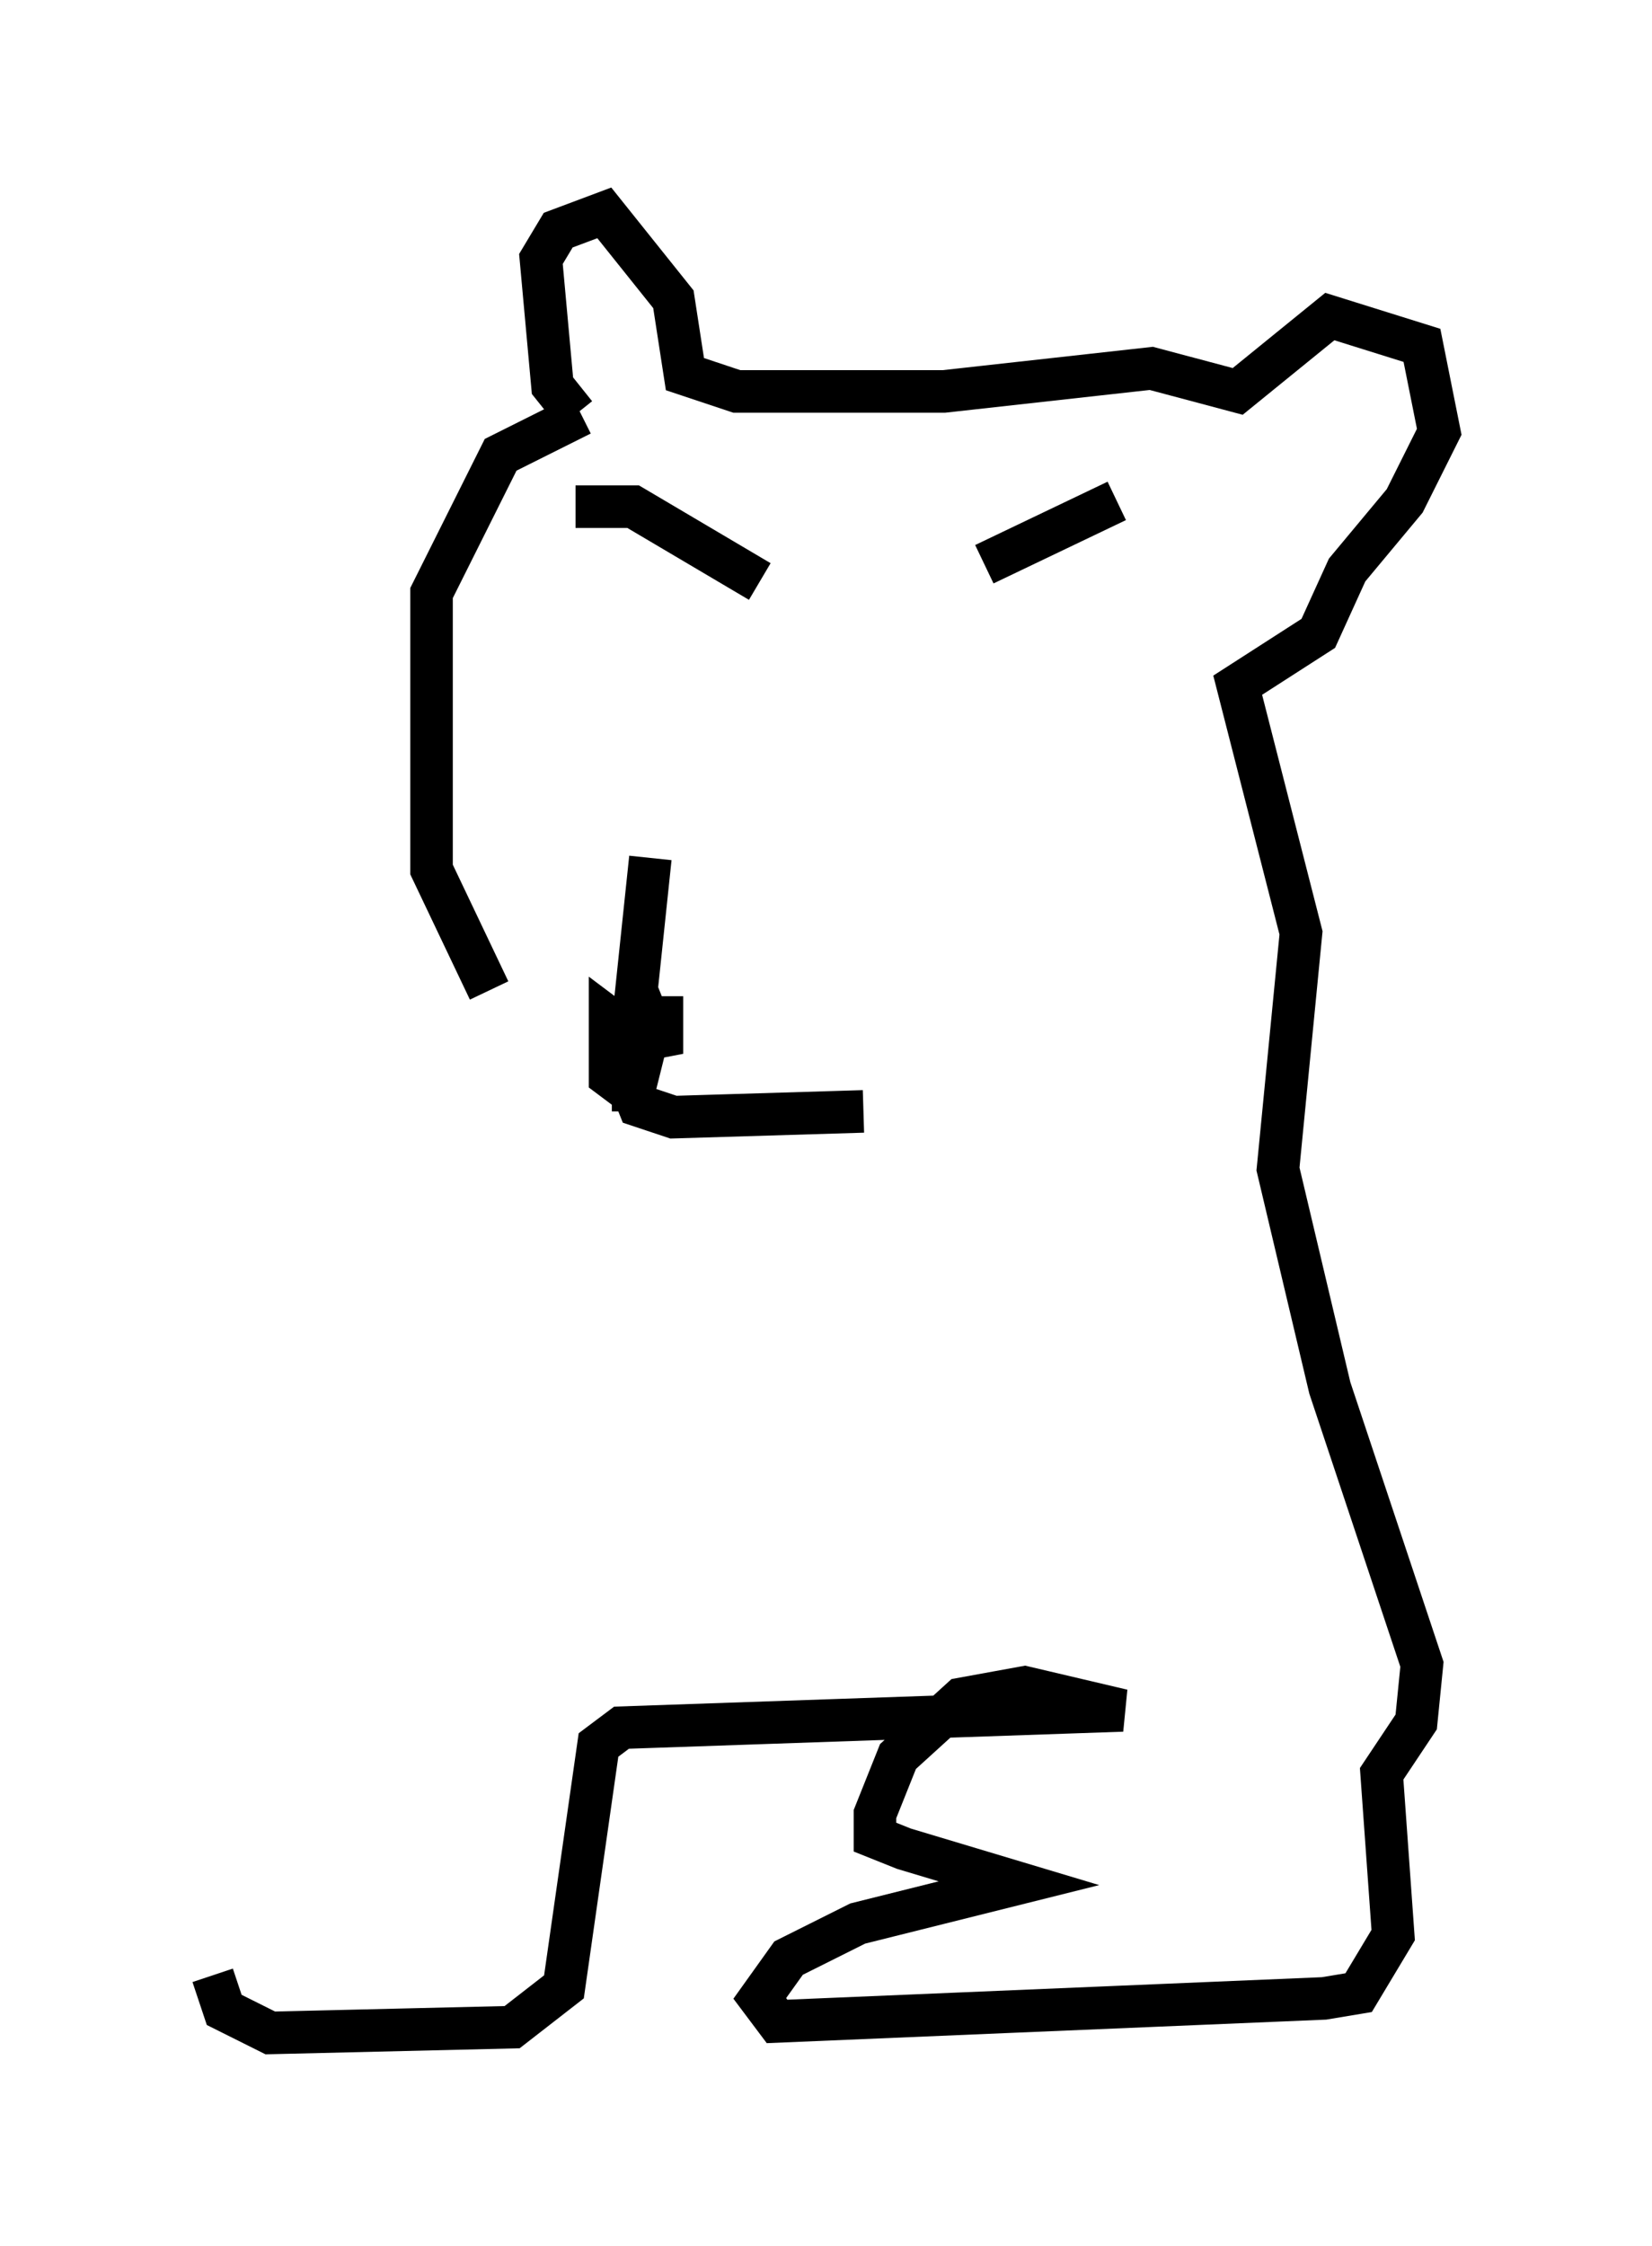 <?xml version="1.0" encoding="utf-8" ?>
<svg baseProfile="full" height="52.76" version="1.1" width="38.822" xmlns="http://www.w3.org/2000/svg" xmlns:ev="http://www.w3.org/2001/xml-events" xmlns:xlink="http://www.w3.org/1999/xlink"><defs /><rect fill="white" height="52.76" width="38.822" x="0" y="0" /><path d="M17.584, 16.502 m-2.3, 3.654 l-0.541, 5.142 0.271, 0.677 l0.812, 0.271 4.465, -0.135 m-4.736, -2.706 l0.0, 1.353 -0.271, -0.677 l-0.406, 1.624 -0.541, -0.406 l0.0, -1.353 0.541, 0.406 l0.0, 1.759 m1.083, -13.667 l-0.271, 0.406 m-2.165, -0.947 l1.353, 0.0 2.977, 1.759 m5.277, -0.406 l3.112, -1.488 m-14.75, 11.502 l-1.353, -2.842 0.0, -6.495 l1.624, -3.248 1.894, -0.947 m-0.135, 0.0 l-0.541, -0.677 -0.271, -2.977 l0.406, -0.677 1.083, -0.406 l1.624, 2.03 0.271, 1.759 l1.218, 0.406 4.871, 0.0 l4.871, -0.541 2.03, 0.541 l2.165, -1.759 2.165, 0.677 l0.406, 2.03 -0.812, 1.624 l-1.353, 1.624 -0.677, 1.488 l-1.894, 1.218 1.488, 5.819 l-0.541, 5.548 1.218, 5.142 l2.165, 6.495 -0.135, 1.353 l-0.812, 1.218 0.271, 3.789 l-0.812, 1.353 -0.812, 0.135 l-12.855, 0.541 -0.406, -0.541 l0.677, -0.947 1.624, -0.812 l3.789, -0.947 -2.706, -0.812 l-0.677, -0.271 0.0, -0.541 l0.541, -1.353 1.488, -1.353 l1.488, -0.271 2.3, 0.541 l-11.773, 0.406 -0.541, 0.406 l-0.812, 5.683 -1.218, 0.947 l-5.683, 0.135 -1.083, -0.541 l-0.271, -0.812 " fill="none" stroke="black" stroke-width="1" /></svg>